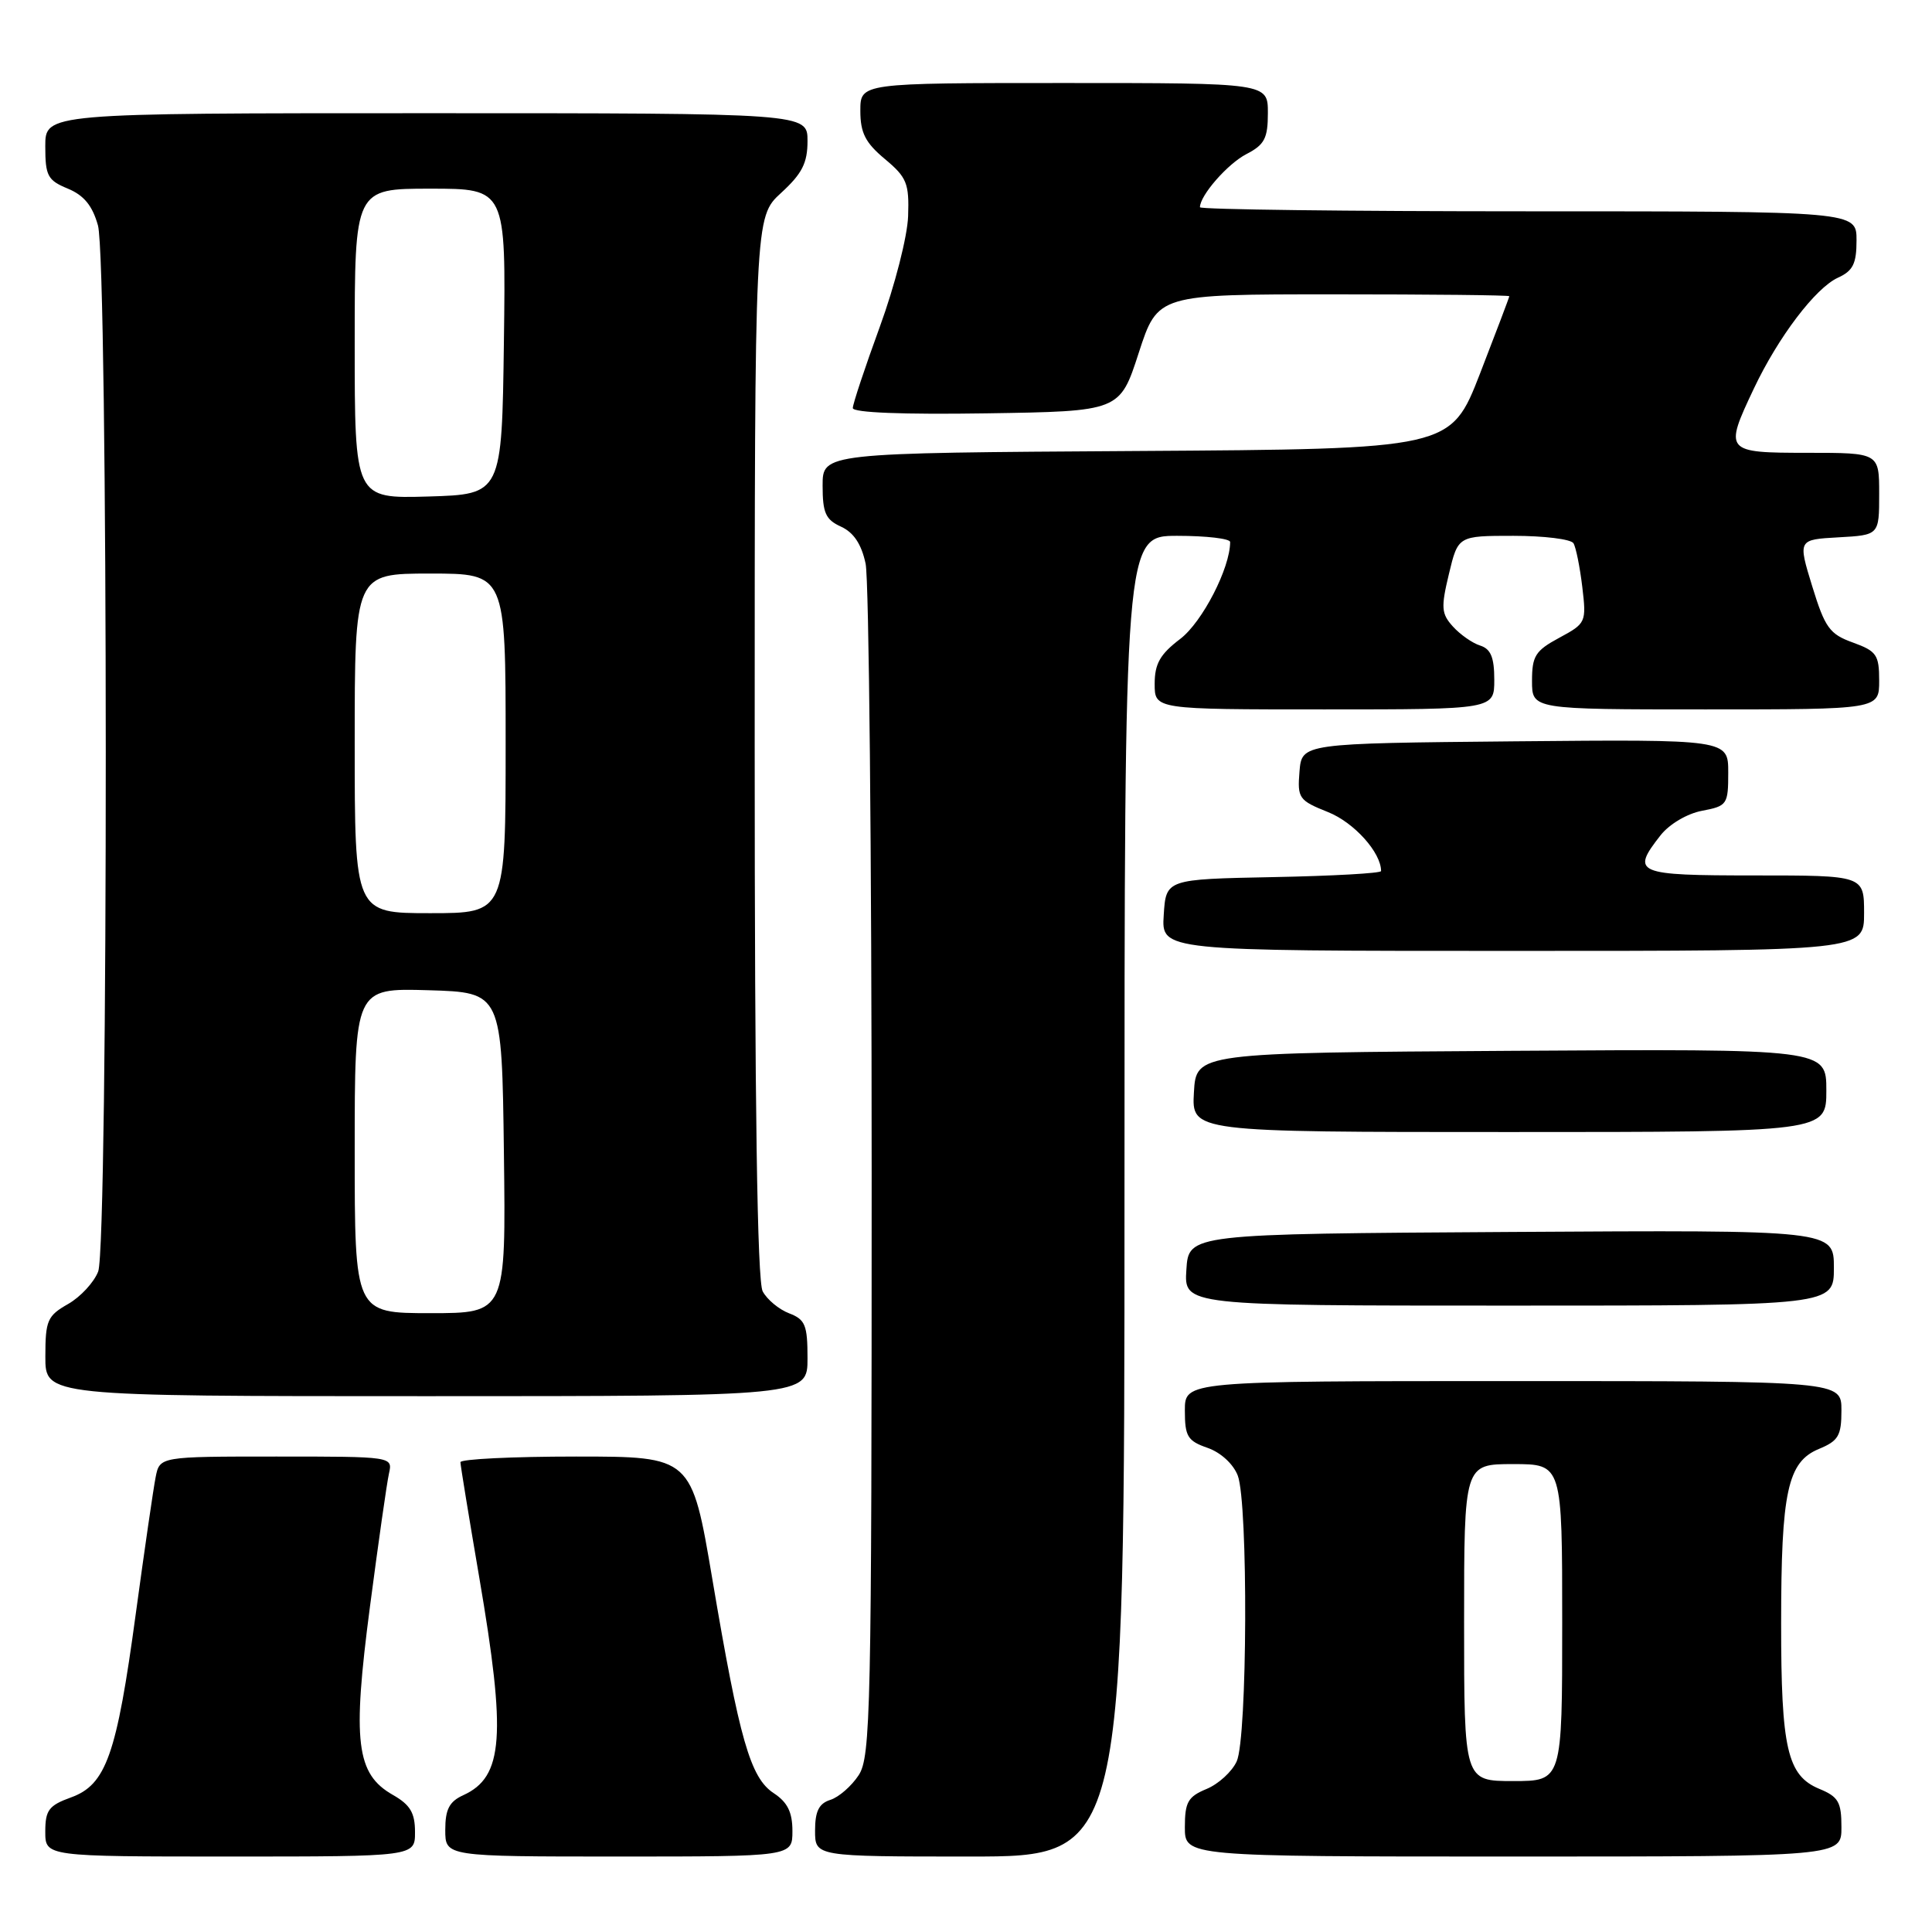 <?xml version="1.0" encoding="UTF-8" standalone="no"?>
<!DOCTYPE svg PUBLIC "-//W3C//DTD SVG 1.1//EN" "http://www.w3.org/Graphics/SVG/1.1/DTD/svg11.dtd" >
<svg xmlns="http://www.w3.org/2000/svg" xmlns:xlink="http://www.w3.org/1999/xlink" version="1.1" viewBox="0 0 256 256">
 <g >
 <path fill="currentColor"
d=" M 54.99 242.75 C 54.99 240.20 54.35 239.14 52.05 237.83 C 47.19 235.06 46.67 230.81 49.02 212.90 C 50.13 204.43 51.26 196.49 51.54 195.25 C 52.04 193.00 52.04 193.00 36.60 193.00 C 21.16 193.00 21.16 193.00 20.62 195.75 C 20.32 197.26 19.14 205.40 17.99 213.84 C 15.46 232.53 14.06 236.49 9.40 238.17 C 6.47 239.23 6.00 239.86 6.00 242.70 C 6.00 246.00 6.00 246.00 30.50 246.00 C 55.00 246.00 55.00 246.00 54.99 242.75 Z  M 105.00 242.62 C 105.00 240.12 104.35 238.81 102.53 237.61 C 99.43 235.58 97.99 230.57 94.39 209.25 C 91.64 193.00 91.64 193.00 76.32 193.00 C 67.89 193.00 61.00 193.34 61.01 193.75 C 61.01 194.16 62.14 201.03 63.50 209.00 C 67.10 230.05 66.71 235.45 61.39 237.87 C 59.53 238.72 59.00 239.74 59.00 242.48 C 59.00 246.00 59.00 246.00 82.00 246.00 C 105.00 246.00 105.00 246.00 105.00 242.62 Z  M 149.00 158.50 C 149.00 71.00 149.00 71.00 156.00 71.00 C 159.85 71.00 163.00 71.37 163.00 71.82 C 163.00 75.27 159.32 82.41 156.40 84.65 C 153.71 86.69 153.00 87.95 153.00 90.62 C 153.00 94.00 153.00 94.00 175.50 94.00 C 198.00 94.00 198.00 94.00 198.00 90.07 C 198.00 87.11 197.54 85.99 196.13 85.54 C 195.10 85.22 193.48 84.08 192.52 83.02 C 190.98 81.32 190.92 80.51 191.99 76.05 C 193.20 71.00 193.20 71.00 200.54 71.00 C 204.58 71.00 208.15 71.44 208.49 71.98 C 208.82 72.51 209.34 75.11 209.66 77.76 C 210.22 82.47 210.15 82.60 206.61 84.51 C 203.44 86.22 203.00 86.92 203.00 90.23 C 203.00 94.00 203.00 94.00 226.00 94.00 C 249.00 94.00 249.00 94.00 249.00 90.20 C 249.00 86.77 248.66 86.28 245.52 85.14 C 242.43 84.03 241.82 83.18 240.13 77.69 C 238.23 71.50 238.23 71.50 243.61 71.20 C 249.00 70.90 249.00 70.90 249.00 65.45 C 249.00 60.00 249.00 60.00 239.50 60.00 C 228.54 60.00 228.43 59.86 232.39 51.50 C 235.62 44.67 240.56 38.16 243.53 36.80 C 245.53 35.89 246.00 34.95 246.00 31.84 C 246.00 28.00 246.00 28.00 202.50 28.00 C 178.57 28.00 159.00 27.76 159.00 27.46 C 159.00 25.90 162.66 21.71 165.15 20.42 C 167.56 19.18 168.00 18.33 168.00 14.97 C 168.00 11.00 168.00 11.00 141.00 11.00 C 114.00 11.00 114.00 11.00 114.00 14.68 C 114.00 17.60 114.66 18.91 117.25 21.07 C 120.16 23.50 120.48 24.29 120.33 28.64 C 120.24 31.33 118.56 37.88 116.58 43.30 C 114.61 48.69 113.00 53.54 113.00 54.07 C 113.00 54.68 119.70 54.94 130.69 54.77 C 148.38 54.50 148.38 54.50 150.89 46.75 C 153.41 39.00 153.41 39.00 176.70 39.00 C 189.52 39.00 200.00 39.11 199.99 39.25 C 199.99 39.39 198.24 44.00 196.11 49.50 C 192.22 59.50 192.22 59.50 150.61 59.76 C 109.00 60.02 109.00 60.02 109.00 64.35 C 109.00 67.97 109.40 68.86 111.45 69.79 C 113.12 70.56 114.15 72.10 114.70 74.70 C 115.14 76.79 115.50 113.17 115.50 155.54 C 115.50 226.78 115.37 232.79 113.78 235.22 C 112.83 236.67 111.14 238.14 110.03 238.49 C 108.51 238.97 108.00 240.00 108.00 242.57 C 108.00 246.00 108.00 246.00 128.50 246.00 C 149.00 246.00 149.00 246.00 149.00 158.50 Z  M 244.00 242.12 C 244.00 238.77 243.60 238.08 241.06 237.03 C 236.83 235.27 236.00 231.68 236.01 215.10 C 236.01 197.63 236.86 193.71 241.02 191.99 C 243.60 190.92 244.00 190.24 244.00 186.88 C 244.00 183.00 244.00 183.00 200.50 183.00 C 157.00 183.00 157.00 183.00 157.00 186.90 C 157.00 190.34 157.36 190.93 160.01 191.85 C 161.76 192.46 163.42 193.99 164.01 195.52 C 165.40 199.18 165.29 230.28 163.87 233.39 C 163.25 234.75 161.45 236.40 159.87 237.05 C 157.41 238.07 157.00 238.79 157.00 242.12 C 157.00 246.00 157.00 246.00 200.50 246.00 C 244.00 246.00 244.00 246.00 244.00 242.12 Z  M 107.00 179.98 C 107.00 175.57 106.70 174.84 104.56 174.02 C 103.22 173.51 101.64 172.20 101.06 171.11 C 100.34 169.77 100.00 146.51 100.00 98.95 C 100.00 28.77 100.00 28.77 103.50 25.56 C 106.28 23.01 107.00 21.61 107.00 18.68 C 107.00 15.00 107.00 15.00 56.50 15.00 C 6.00 15.00 6.00 15.00 6.00 19.38 C 6.00 23.30 6.31 23.89 8.98 24.99 C 11.13 25.88 12.25 27.26 12.98 29.87 C 14.34 34.76 14.37 164.91 13.01 168.48 C 12.46 169.91 10.67 171.85 9.02 172.79 C 6.28 174.35 6.01 174.96 6.01 179.75 C 6.00 185.00 6.00 185.00 56.50 185.00 C 107.00 185.00 107.00 185.00 107.00 179.98 Z  M 243.00 167.99 C 243.00 162.98 243.00 162.98 200.25 163.24 C 157.50 163.50 157.50 163.50 157.20 168.25 C 156.89 173.00 156.89 173.00 199.95 173.00 C 243.00 173.00 243.00 173.00 243.00 167.99 Z  M 242.00 144.49 C 242.00 138.98 242.00 138.98 200.25 139.24 C 158.50 139.50 158.50 139.50 158.20 144.75 C 157.90 150.00 157.90 150.00 199.95 150.00 C 242.00 150.00 242.00 150.00 242.00 144.49 Z  M 247.00 121.00 C 247.00 116.00 247.00 116.00 232.50 116.00 C 216.71 116.00 216.07 115.73 220.04 110.67 C 221.21 109.19 223.57 107.80 225.54 107.43 C 228.86 106.80 229.00 106.60 229.00 102.37 C 229.00 97.97 229.00 97.97 200.75 98.23 C 172.50 98.50 172.50 98.50 172.19 102.23 C 171.90 105.77 172.10 106.06 175.98 107.61 C 179.43 108.99 183.00 112.96 183.00 115.42 C 183.00 115.71 176.59 116.07 168.75 116.22 C 154.50 116.50 154.50 116.50 154.20 121.25 C 153.89 126.00 153.89 126.00 200.45 126.00 C 247.00 126.00 247.00 126.00 247.00 121.00 Z  M 194.00 215.00 C 194.00 194.00 194.00 194.00 200.50 194.00 C 207.00 194.00 207.00 194.00 207.00 215.00 C 207.00 236.00 207.00 236.00 200.50 236.00 C 194.00 236.00 194.00 236.00 194.00 215.00 Z  M 47.00 152.46 C 47.00 130.93 47.00 130.93 56.75 131.21 C 66.50 131.50 66.50 131.50 66.77 152.75 C 67.04 174.00 67.04 174.00 57.02 174.00 C 47.00 174.00 47.00 174.00 47.00 152.46 Z  M 47.00 98.50 C 47.00 76.00 47.00 76.00 57.00 76.00 C 67.00 76.00 67.00 76.00 67.00 98.50 C 67.00 121.00 67.00 121.00 57.00 121.00 C 47.00 121.00 47.00 121.00 47.00 98.50 Z  M 47.00 45.54 C 47.00 25.00 47.00 25.00 57.02 25.00 C 67.04 25.00 67.04 25.00 66.77 45.25 C 66.50 65.50 66.50 65.50 56.75 65.79 C 47.00 66.07 47.00 66.07 47.00 45.54 Z "/>
</g>
</svg>